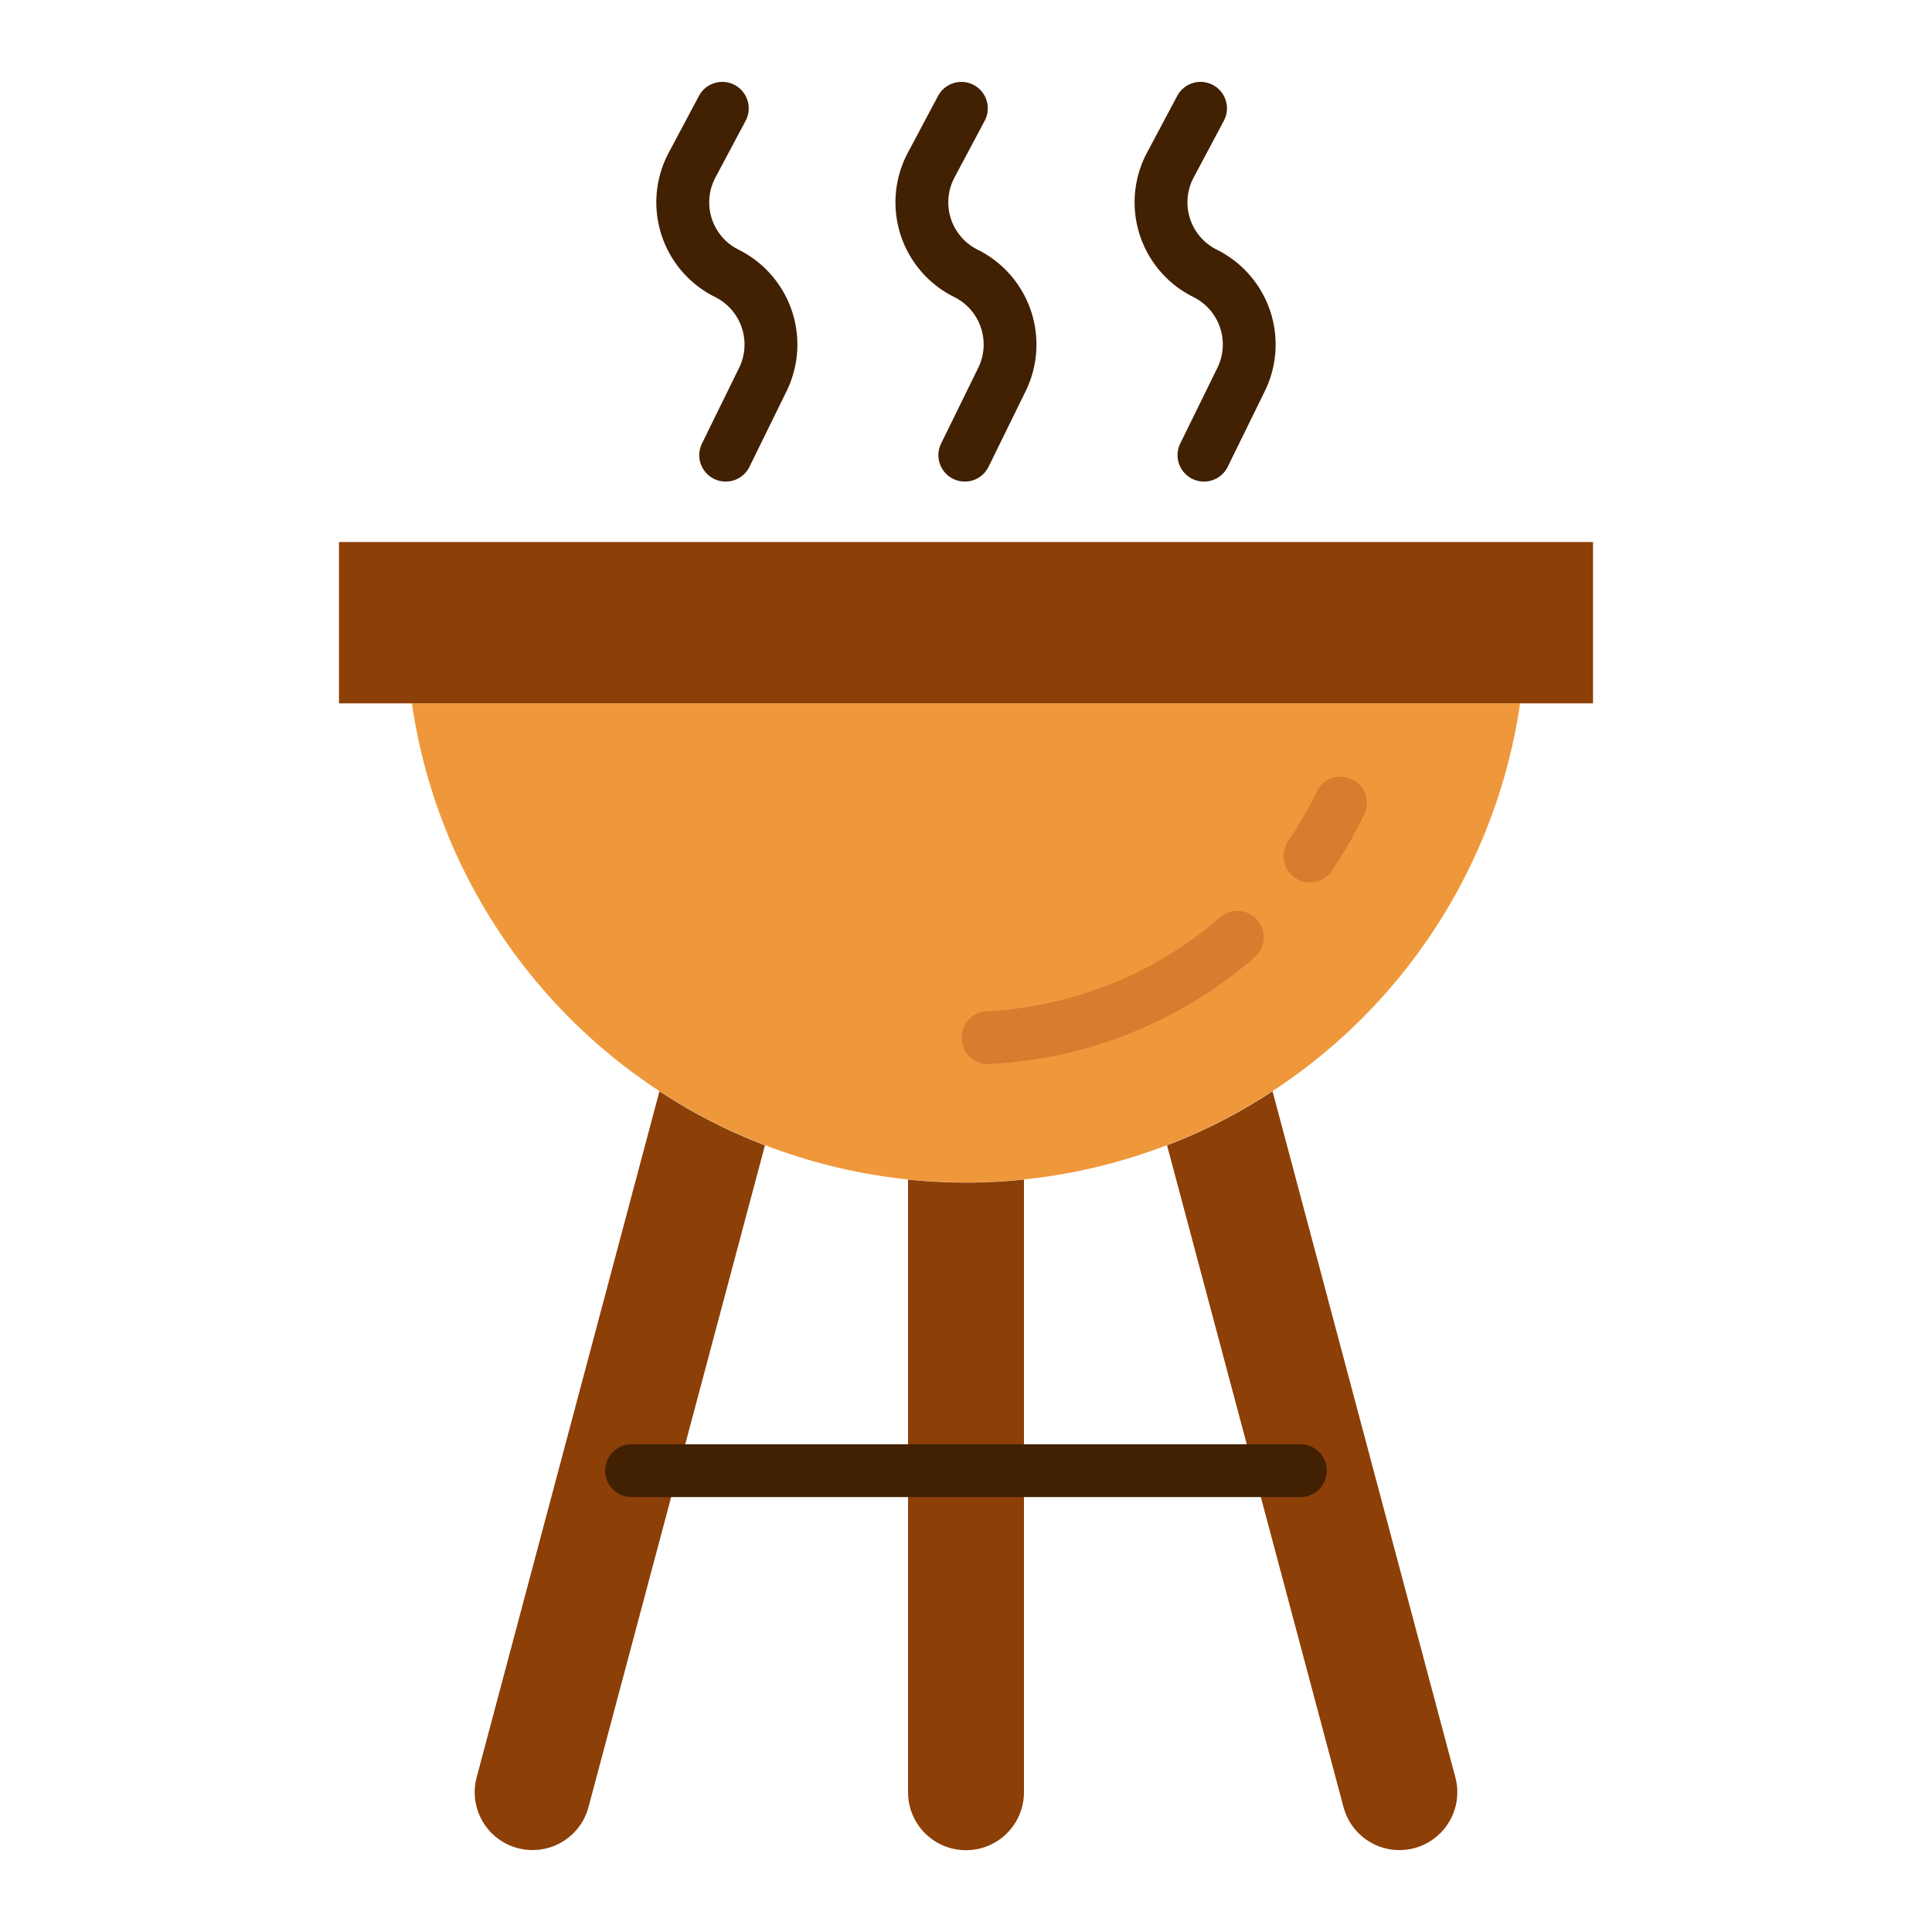 <svg height="512" viewBox="0 0 128 128" width="512" xmlns="http://www.w3.org/2000/svg"><g><path d="m22.458 35.911h83.084v10.689h-83.084z" fill="#8c3f07"/><path d="m100.711 46.6a37.1 37.1 0 0 1 -73.422 0z" fill="#ef983b"/><path d="m96.55 118.741a3.834 3.834 0 0 1 -7.54.98l-11.69-43.84a36.281 36.281 0 0 0 6.99-3.58l12.11 45.45a3.741 3.741 0 0 1 .13.99z" fill="#8c3f07"/><path d="m64 78.351a37.388 37.388 0 0 0 3.84-.2v40.59a3.84 3.84 0 0 1 -7.68 0v-40.59a37.388 37.388 0 0 0 3.84.2z" fill="#8c3f07"/><path d="m43.69 72.3a36.281 36.281 0 0 0 6.99 3.58l-11.69 43.84a3.834 3.834 0 0 1 -7.54-.98 3.741 3.741 0 0 1 .13-.99z" fill="#8c3f07"/><path d="m65.506 70.493a1.75 1.75 0 0 1 -.093-3.5 25.511 25.511 0 0 0 15.411-6.208 1.75 1.75 0 1 1 2.285 2.651 28.978 28.978 0 0 1 -17.509 7.055z" fill="#d87c30"/><path d="m86.781 58.463a1.75 1.75 0 0 1 -1.446-2.734 25.675 25.675 0 0 0 1.9-3.285 1.75 1.75 0 0 1 3.152 1.522 29.393 29.393 0 0 1 -2.157 3.734 1.749 1.749 0 0 1 -1.449.763z" fill="#d87c30"/><g fill="#422002"><path d="m63.92 31.906a1.751 1.751 0 0 1 -1.57-2.521l2.464-5.021a3.511 3.511 0 0 0 -1.591-4.684 7 7 0 0 1 -3.074-9.567l2-3.758a1.75 1.75 0 1 1 3.09 1.645l-2 3.758a3.5 3.5 0 0 0 1.538 4.786 7.018 7.018 0 0 1 3.179 9.362l-2.463 5.021a1.75 1.75 0 0 1 -1.573.979z"/><path d="m79.764 31.906a1.751 1.751 0 0 1 -1.57-2.521l2.464-5.022a3.51 3.51 0 0 0 -1.591-4.683 7 7 0 0 1 -3.074-9.567l2-3.758a1.75 1.75 0 0 1 3.091 1.645l-2 3.758a3.5 3.5 0 0 0 1.538 4.786 7.018 7.018 0 0 1 3.18 9.362l-2.464 5.022a1.751 1.751 0 0 1 -1.574.978z"/><path d="m48.076 31.906a1.732 1.732 0 0 1 -.769-.179 1.751 1.751 0 0 1 -.8-2.342l2.463-5.021a3.511 3.511 0 0 0 -1.59-4.684 7 7 0 0 1 -3.074-9.567l2-3.758a1.75 1.75 0 0 1 3.094 1.645l-2 3.758a3.5 3.5 0 0 0 1.538 4.786 7.019 7.019 0 0 1 3.179 9.362l-2.463 5.021a1.751 1.751 0 0 1 -1.578.979z"/><path d="m86.154 99.186h-44.308a1.75 1.75 0 0 1 0-3.5h44.308a1.75 1.75 0 0 1 0 3.5z"/></g></g></svg>